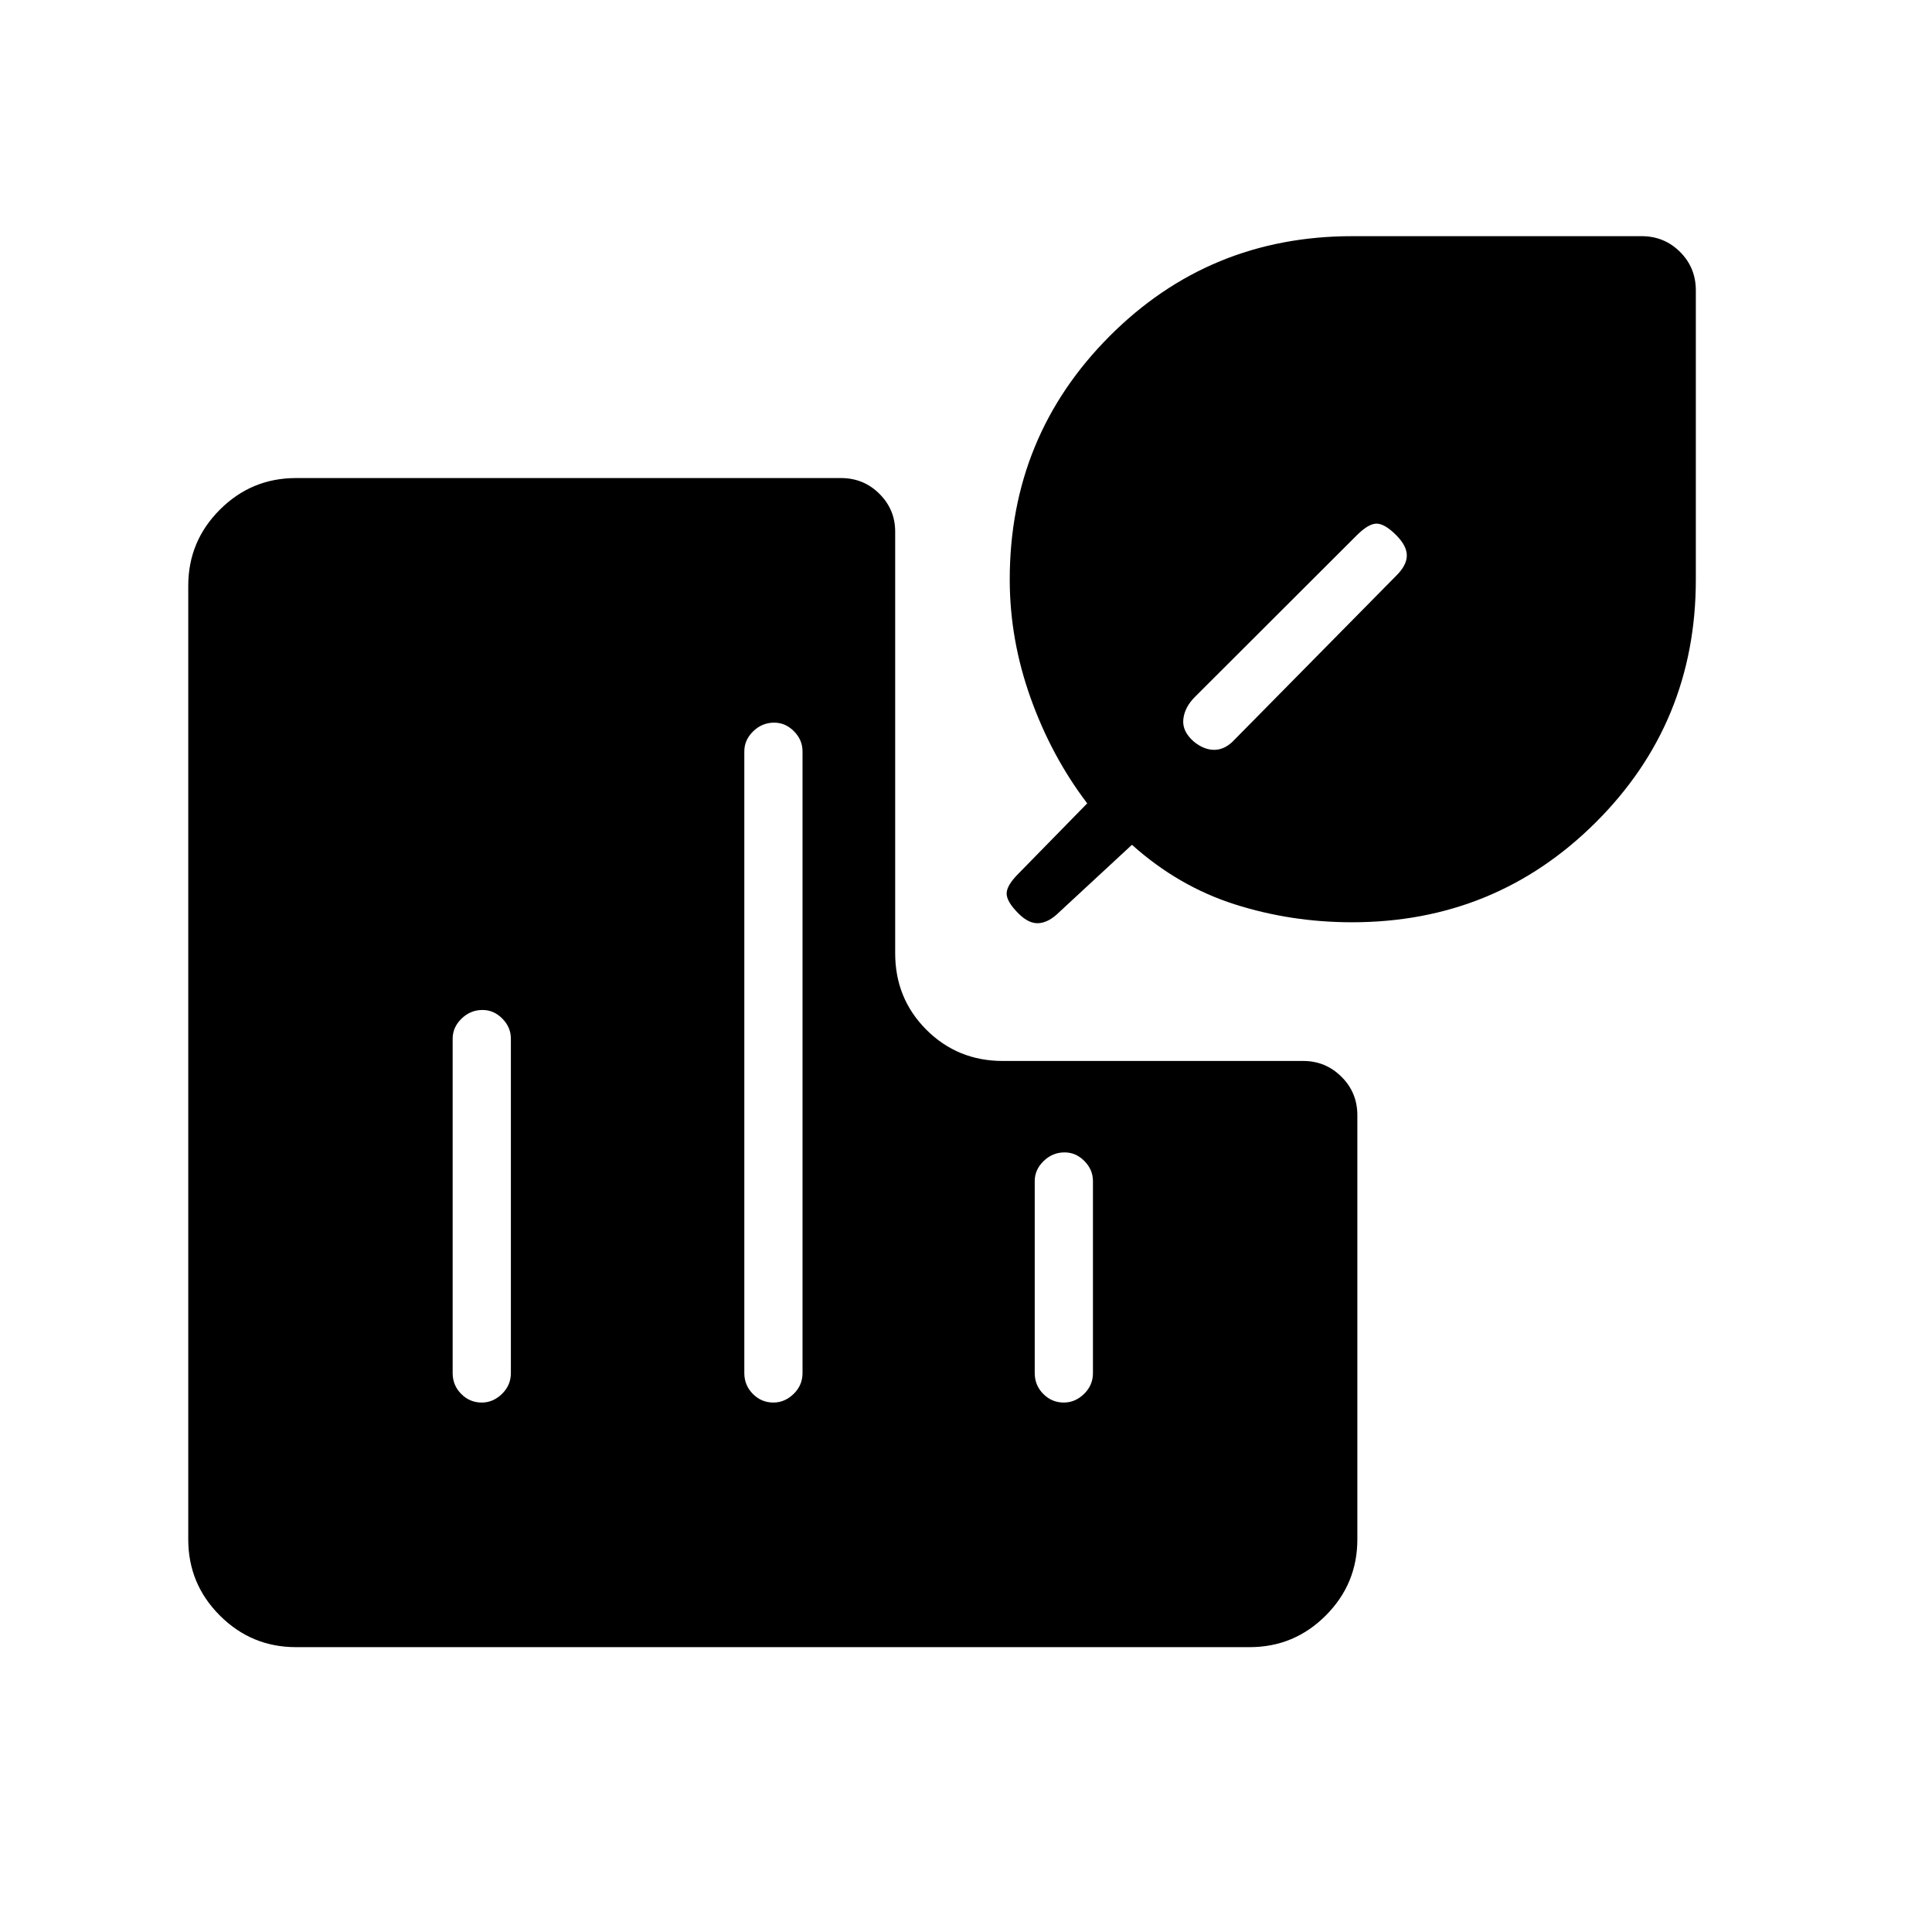 <svg xmlns="http://www.w3.org/2000/svg" height="20" viewBox="0 -960 960 960" width="20"><path d="M239.76-458.15q-5.99 0-10.41 4.29-4.43 4.29-4.43 9.98v166.15q0 6.07 4.24 10.36 4.24 4.29 10.23 4.29 5.61 0 10.03-4.29 4.43-4.29 4.43-10.36v-166.15q0-5.69-4.24-9.98t-9.85-4.29Zm144.92-142.77q-5.99 0-10.41 4.29t-4.42 9.98v308.92q0 6.07 4.24 10.36 4.24 4.29 10.23 4.29 5.6 0 10.03-4.29 4.42-4.29 4.42-10.36v-308.92q0-5.69-4.24-9.98t-9.85-4.29Zm144.31 213.54q-5.99 0-10.41 4.29-4.43 4.29-4.43 9.97v95.39q0 6.07 4.24 10.36 4.24 4.29 10.23 4.29 5.61 0 10.03-4.29 4.43-4.29 4.43-10.36v-95.39q0-5.68-4.24-9.97-4.24-4.29-9.85-4.29Zm142.84-114.35q-30.37 0-58.37-8.94-28-8.95-51-29.56l-36.04 33.38q-5.11 5.12-10.11 5.56-5 .44-10.23-4.79-5.89-5.88-5.89-9.92t5.89-9.92l34.15-34.89q-17.77-23.38-28.13-52.38-10.37-29-10.37-58.81 0-71.15 49.56-120.9T672-842.65h143.69q11.3 0 19.13 7.83 7.83 7.83 7.83 19.13V-672q0 71.15-49.8 120.71-49.8 49.56-121.02 49.56Zm21.93-192.36q-5.72-5.72-9.76-5.72t-9.92 5.89l-80.35 80.23q-5.11 5.11-5.75 11.11-.63 6 5.27 11.12 5.21 4.23 10.52 4.04 5.31-.2 9.92-5.31l80.23-81.35q5.12-5.11 5.12-9.92t-5.28-10.09ZM147.08-141.54q-22.13 0-37.83-15.71-15.71-15.7-15.71-37.83v-473.84q0-22.13 15.71-37.83 15.7-15.71 37.83-15.71h270.77q11.3 0 19.13 7.83 7.83 7.83 7.83 18.75v209.53q0 22.51 15.51 38.03 15.52 15.51 38.03 15.51h149.28q11.02 0 18.93 7.83 7.9 7.83 7.9 19.13v210.77q0 22.13-15.71 37.83-15.7 15.71-37.83 15.71H147.08Z"/></svg>